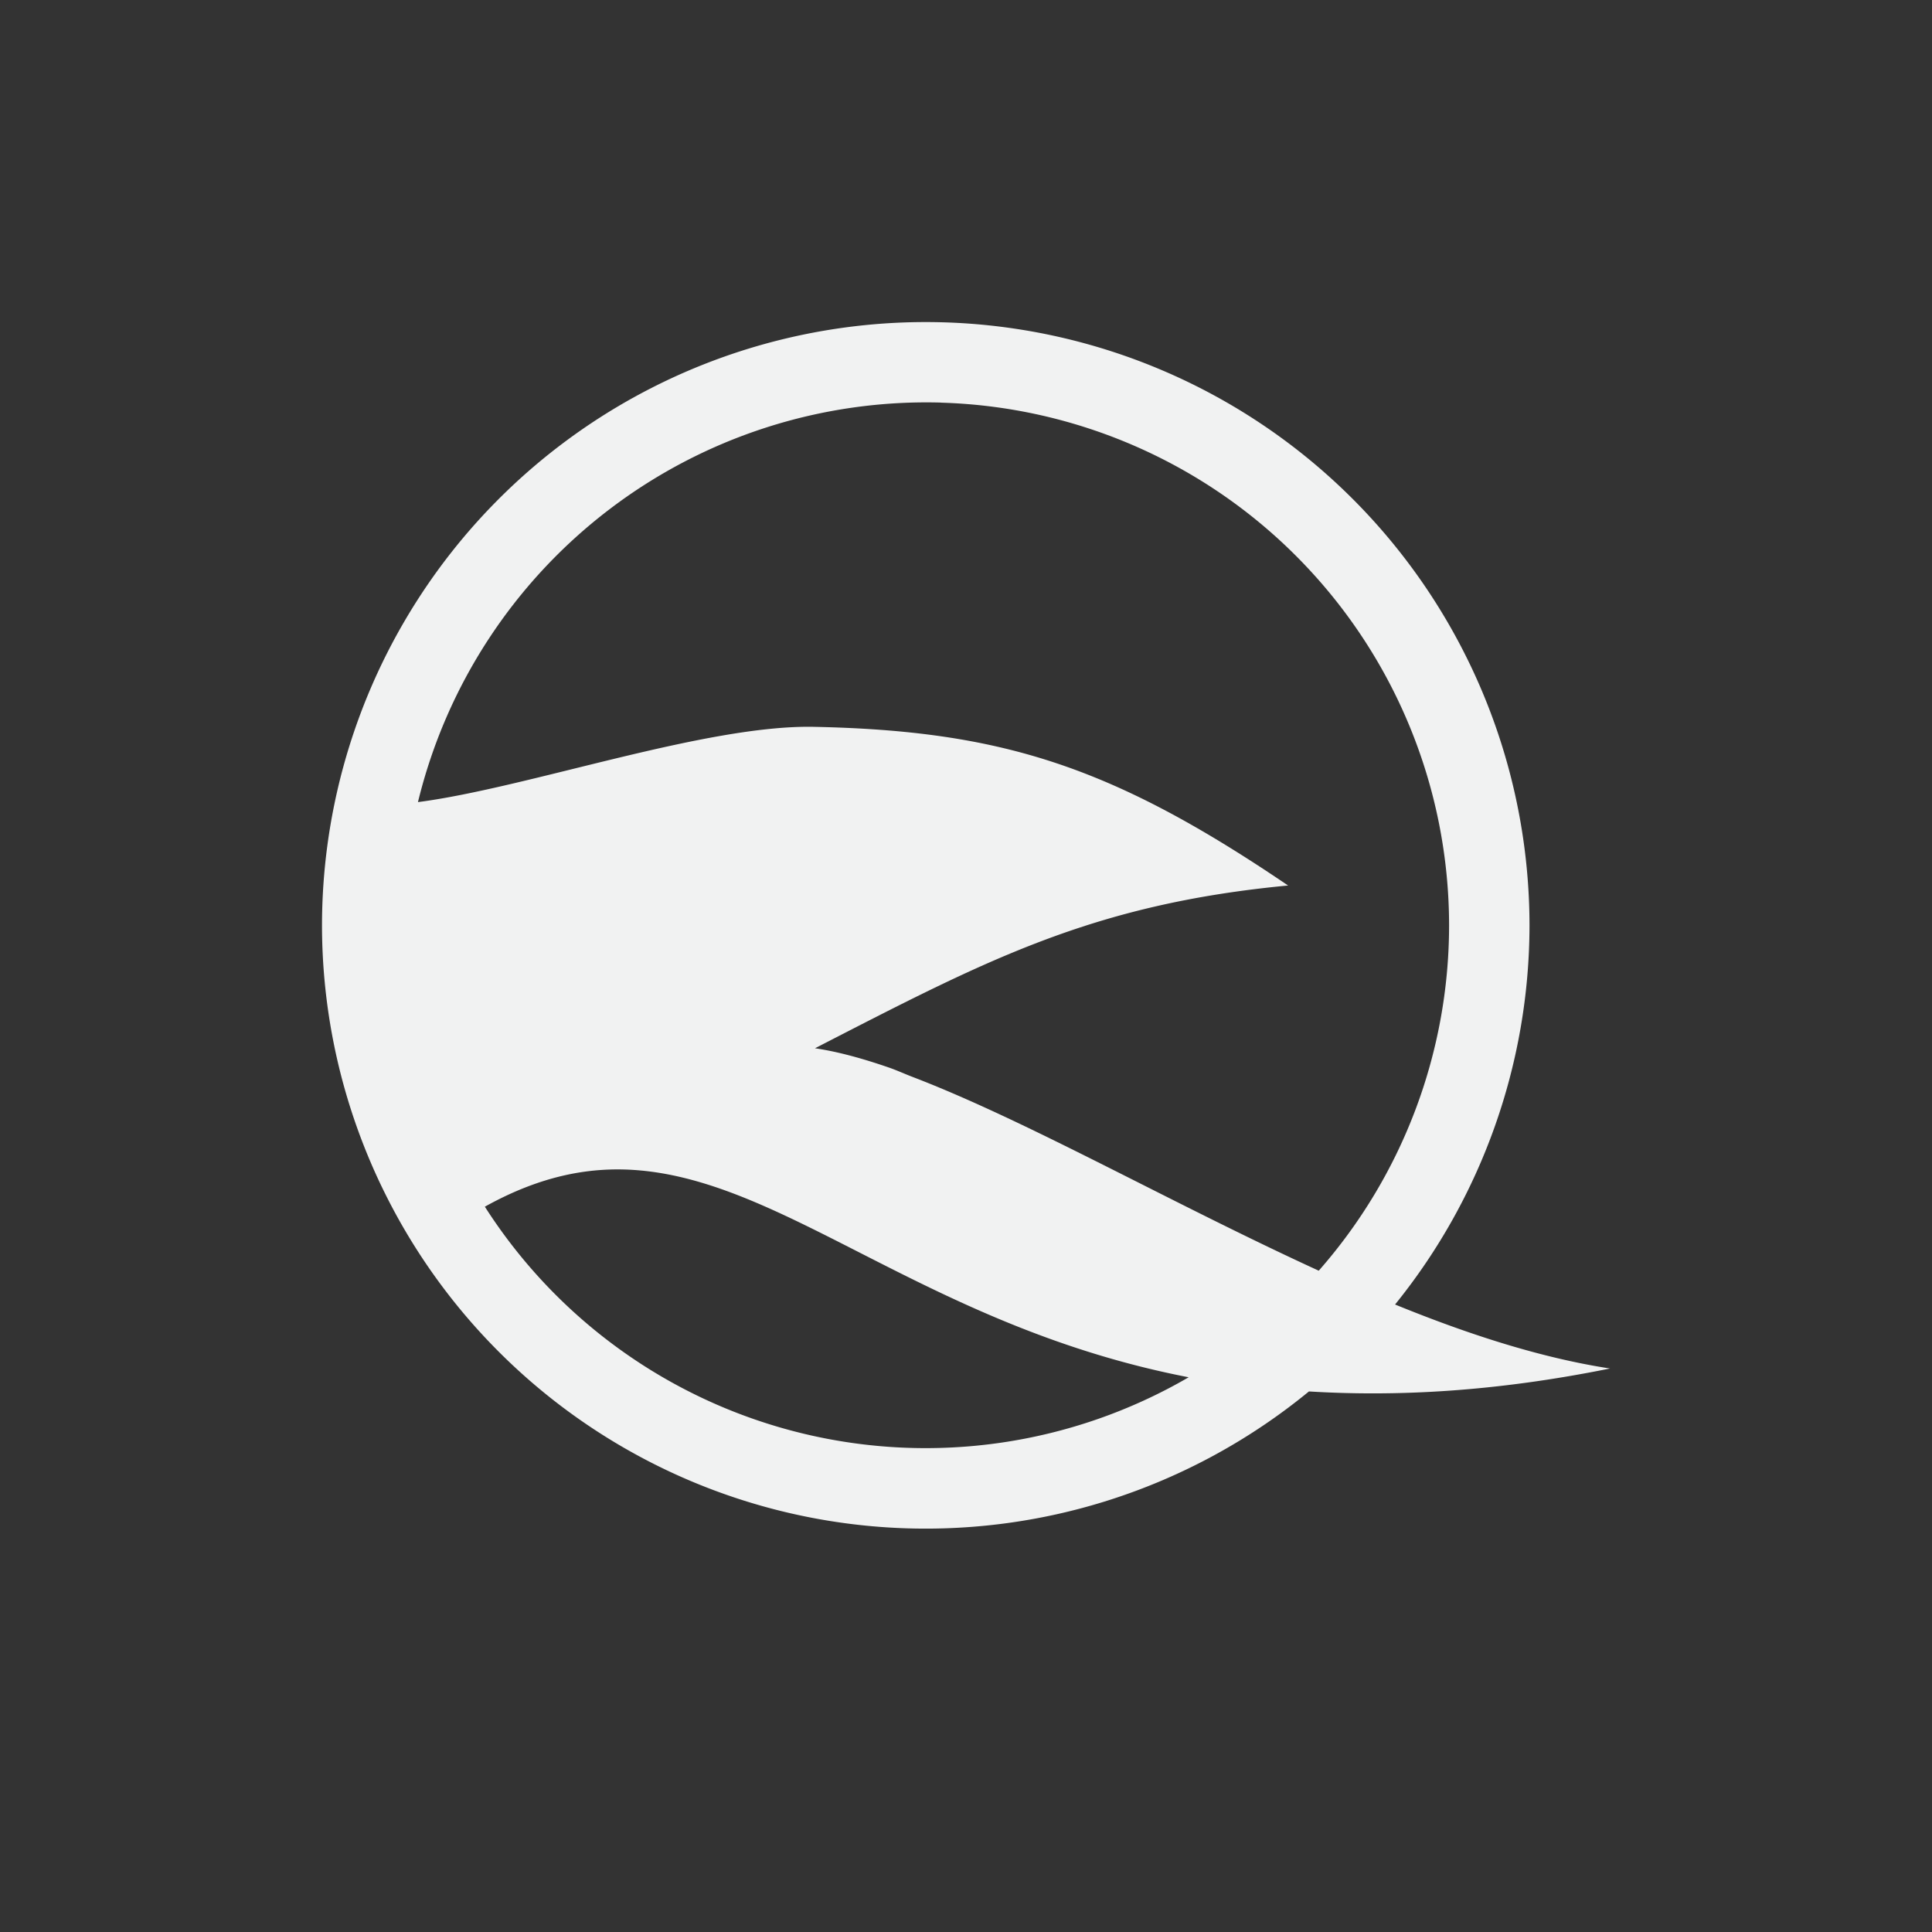 <?xml version="1.0" encoding="UTF-8" standalone="no"?>
<!--Part of Monotone: https://github.com/sixsixfive/Monotone, released under cc-by-sa_v4-->
<svg id="svg41" xmlns="http://www.w3.org/2000/svg" version="1.1" viewBox="-4 -4 24 24"><rect x="-4" y="-4" width="24" height="24" fill="#333333" stroke="none"/><path id="path23" style="stroke-width:.375;fill:#f1f2f2" d="m7.719 0.004a7.5 7.5 0 0 0 -7.719 7.496 7.5 7.5 0 0 0 12.26 5.785c1.088 0.066 2.312 0.004 3.74-0.285-0.865-0.133-1.768-0.427-2.67-0.795a7.5 7.5 0 0 0 1.67 -4.705 7.5 7.5 0 0 0 -7.281 -7.496zm-0.029 0.998a6.5 6.5 0 0 1 6.311 6.498 6.5 6.5 0 0 1 -1.619 4.285c-1.841-0.844-3.616-1.859-5.043-2.406-0.097-0.037-0.202-0.085-0.295-0.117-0.33-0.114-0.639-0.199-0.92-0.24 2.115-1.087 3.431-1.789 5.877-2.022-2.173-1.474-3.548-1.923-5.889-1.971-1.346-0.028-3.567 0.76-4.92 0.935a6.5 6.5 0 0 1 6.498 -4.963zm-3.723 9.539c1.869 0.177 3.62 1.952 6.799 2.568a6.5 6.5 0 0 1 -8.743 -2.119c0.697-0.388 1.327-0.508 1.943-0.449z"/></svg>
